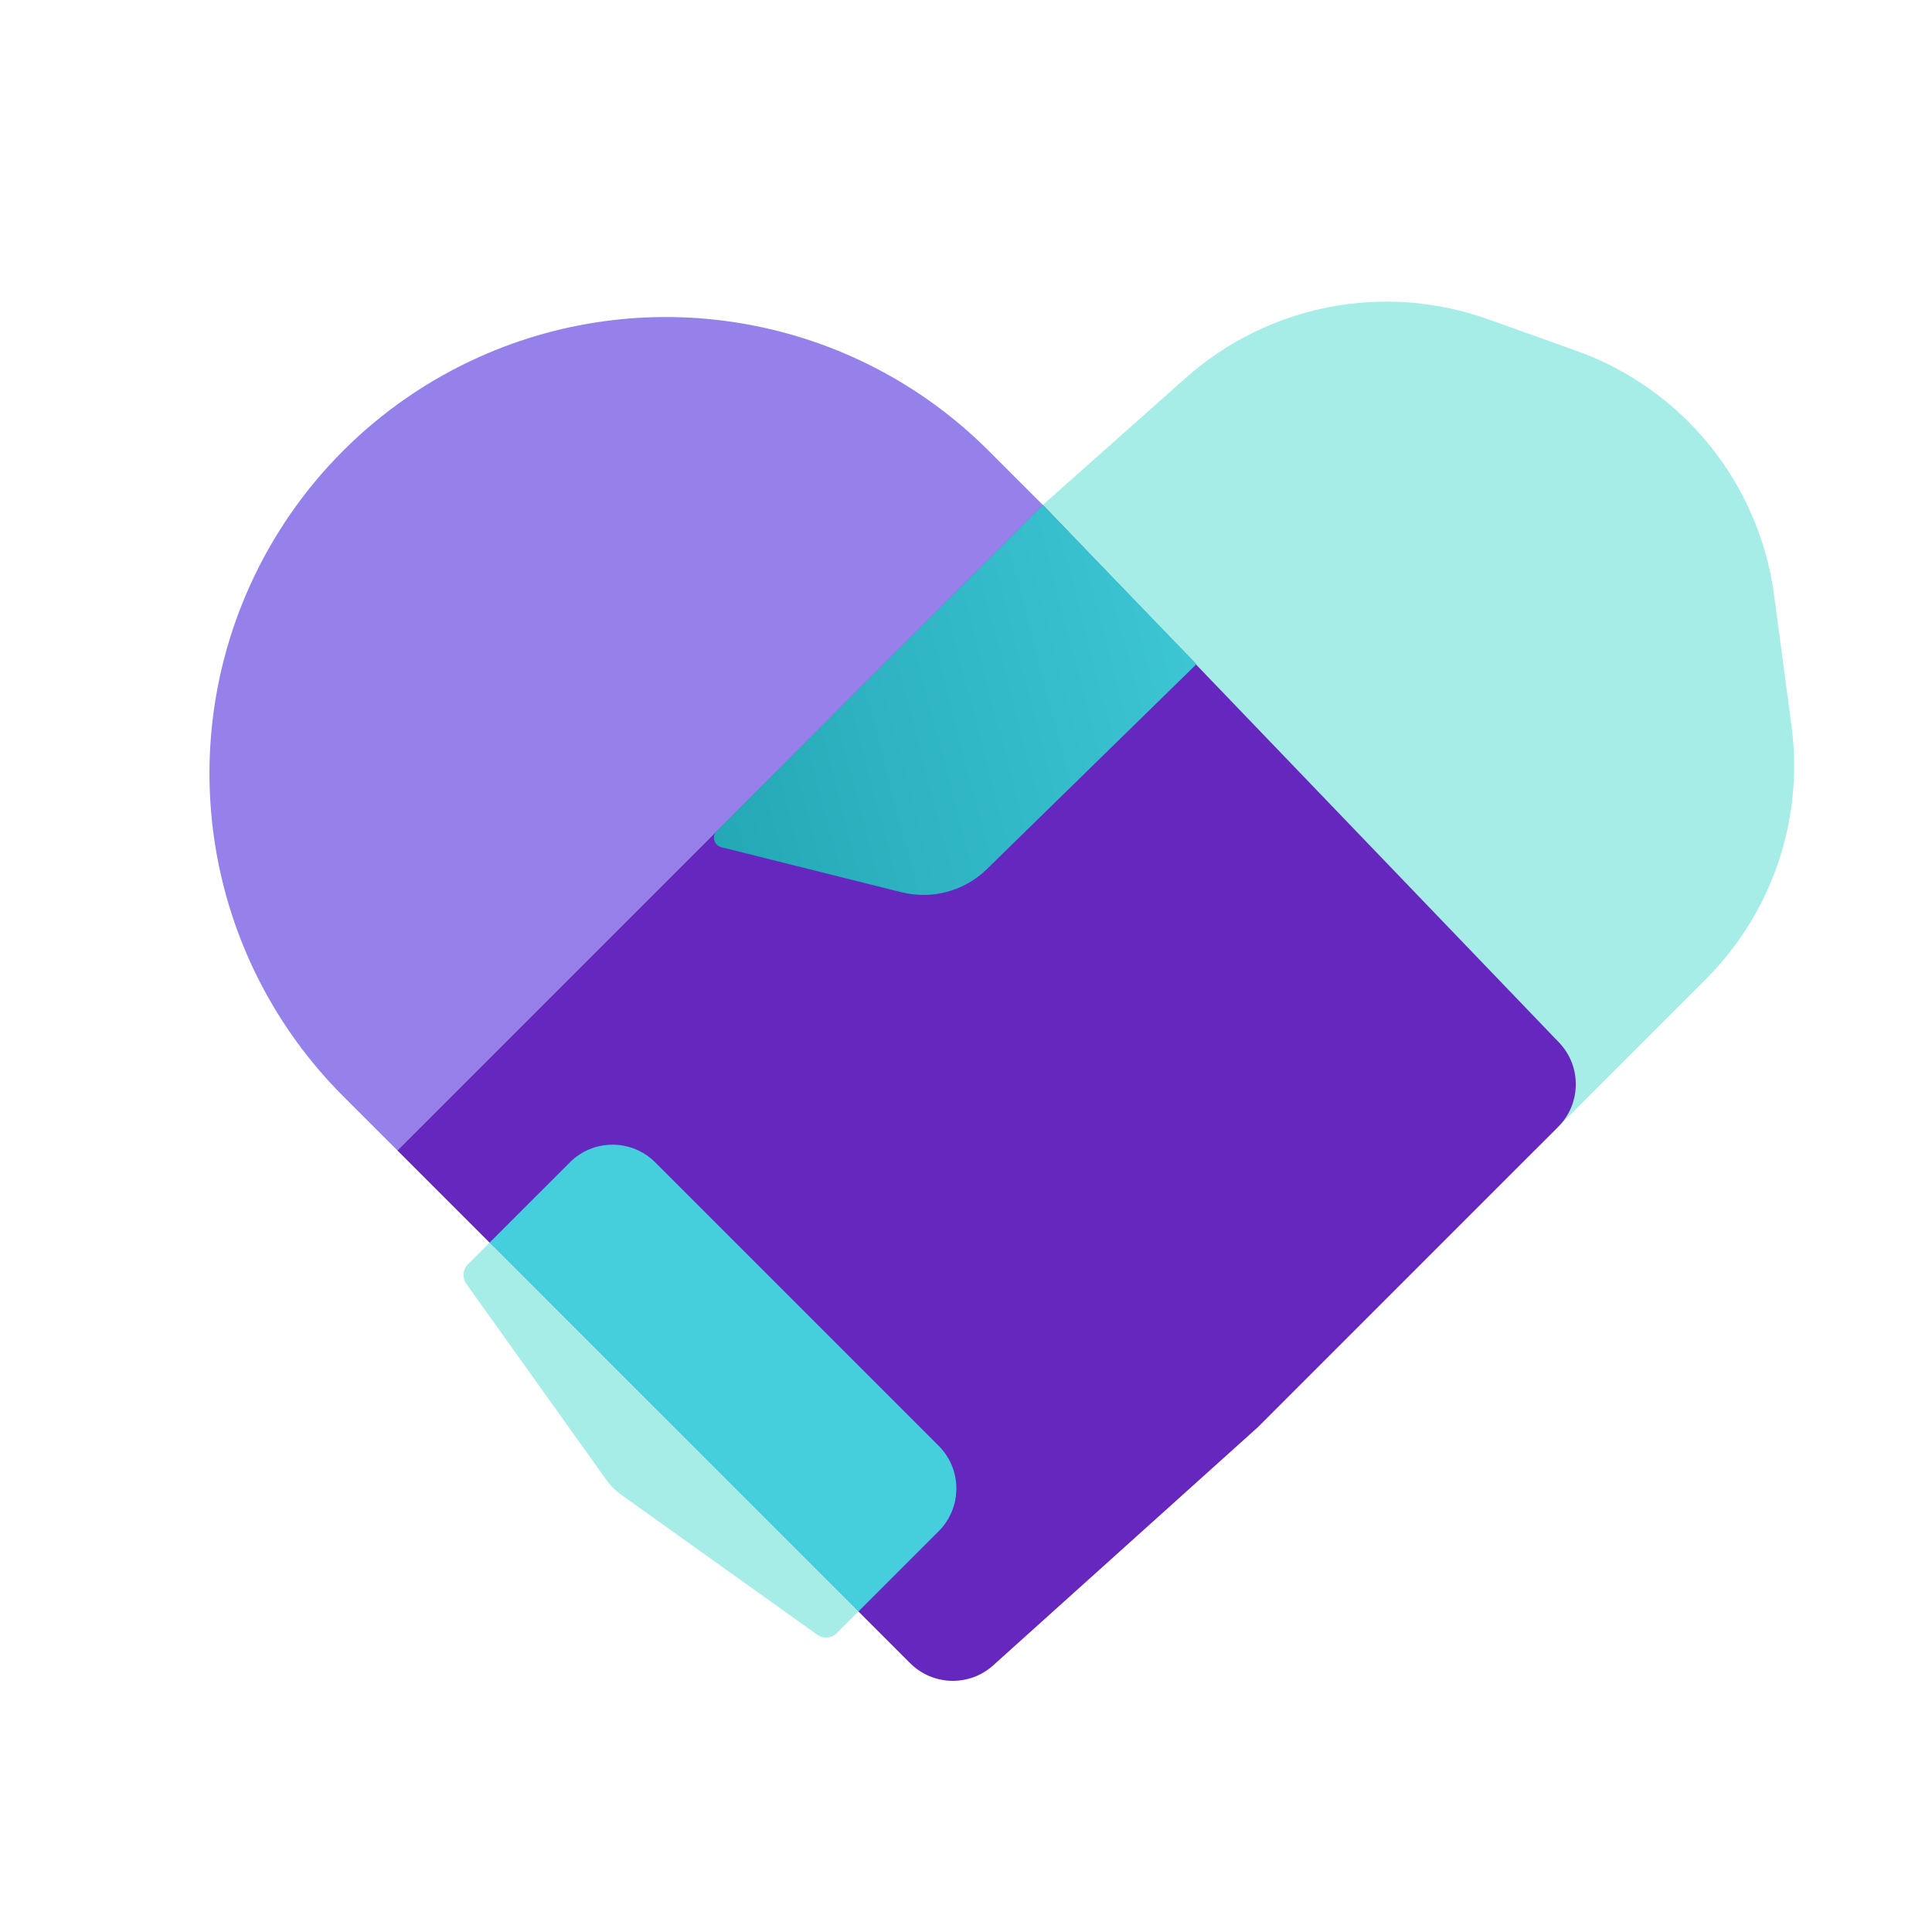 <svg width="64" height="64" viewBox="0 0 64 64" fill="none" xmlns="http://www.w3.org/2000/svg">
<path d="M52.221 11.621L49.288 10.574C45.848 9.346 42.012 10.091 39.281 12.518L34.545 16.727L50.836 38.109L56.506 32.44C58.708 30.237 59.759 27.134 59.347 24.047L58.77 19.717C58.275 16.005 55.747 12.881 52.221 11.621Z" fill="#A7EDE7"/>
<path d="M32.749 14.931L34.545 16.727L13.164 38.109L11.368 36.313C6.932 31.877 5.696 25.162 8.262 19.437C9.78 16.052 12.489 13.343 15.874 11.826C21.599 9.259 28.313 10.495 32.749 14.931Z" fill="#9681EB"/>
<path d="M41.673 47.273L32.901 55.167C32.111 55.878 30.901 55.847 30.149 55.094L13.164 38.109L34.545 16.727L51.643 34.532C52.397 35.317 52.384 36.561 51.614 37.331L41.673 47.273Z" fill="#6527BE"/>
<path d="M18.877 38.505L16.218 41.163L28.436 53.382L31.095 50.723C31.876 49.942 31.876 48.676 31.095 47.895L21.705 38.505C20.924 37.724 19.658 37.724 18.877 38.505Z" fill="#45CFDD"/>
<path d="M16.218 41.163L28.436 53.382L27.718 54.1C27.545 54.273 27.273 54.296 27.074 54.154L20.562 49.503C20.383 49.374 20.226 49.217 20.097 49.038L15.446 42.526C15.304 42.327 15.327 42.055 15.5 41.882L16.218 41.163Z" fill="#A7EDE7"/>
<path d="M23.745 27.527L34.545 16.727L39.636 22L32.69 28.792C31.945 29.52 30.875 29.809 29.865 29.557L23.894 28.064C23.652 28.004 23.569 27.703 23.745 27.527Z" fill="url(#paint0_linear_990_26900)"/>
<defs>
<linearGradient id="paint0_linear_990_26900" x1="45" y1="20" x2="22" y2="26" gradientUnits="userSpaceOnUse">
<stop stop-color="#45CFDD"/>
<stop offset="1" stop-color="#22A6B4"/>
</linearGradient>
</defs>
</svg>
